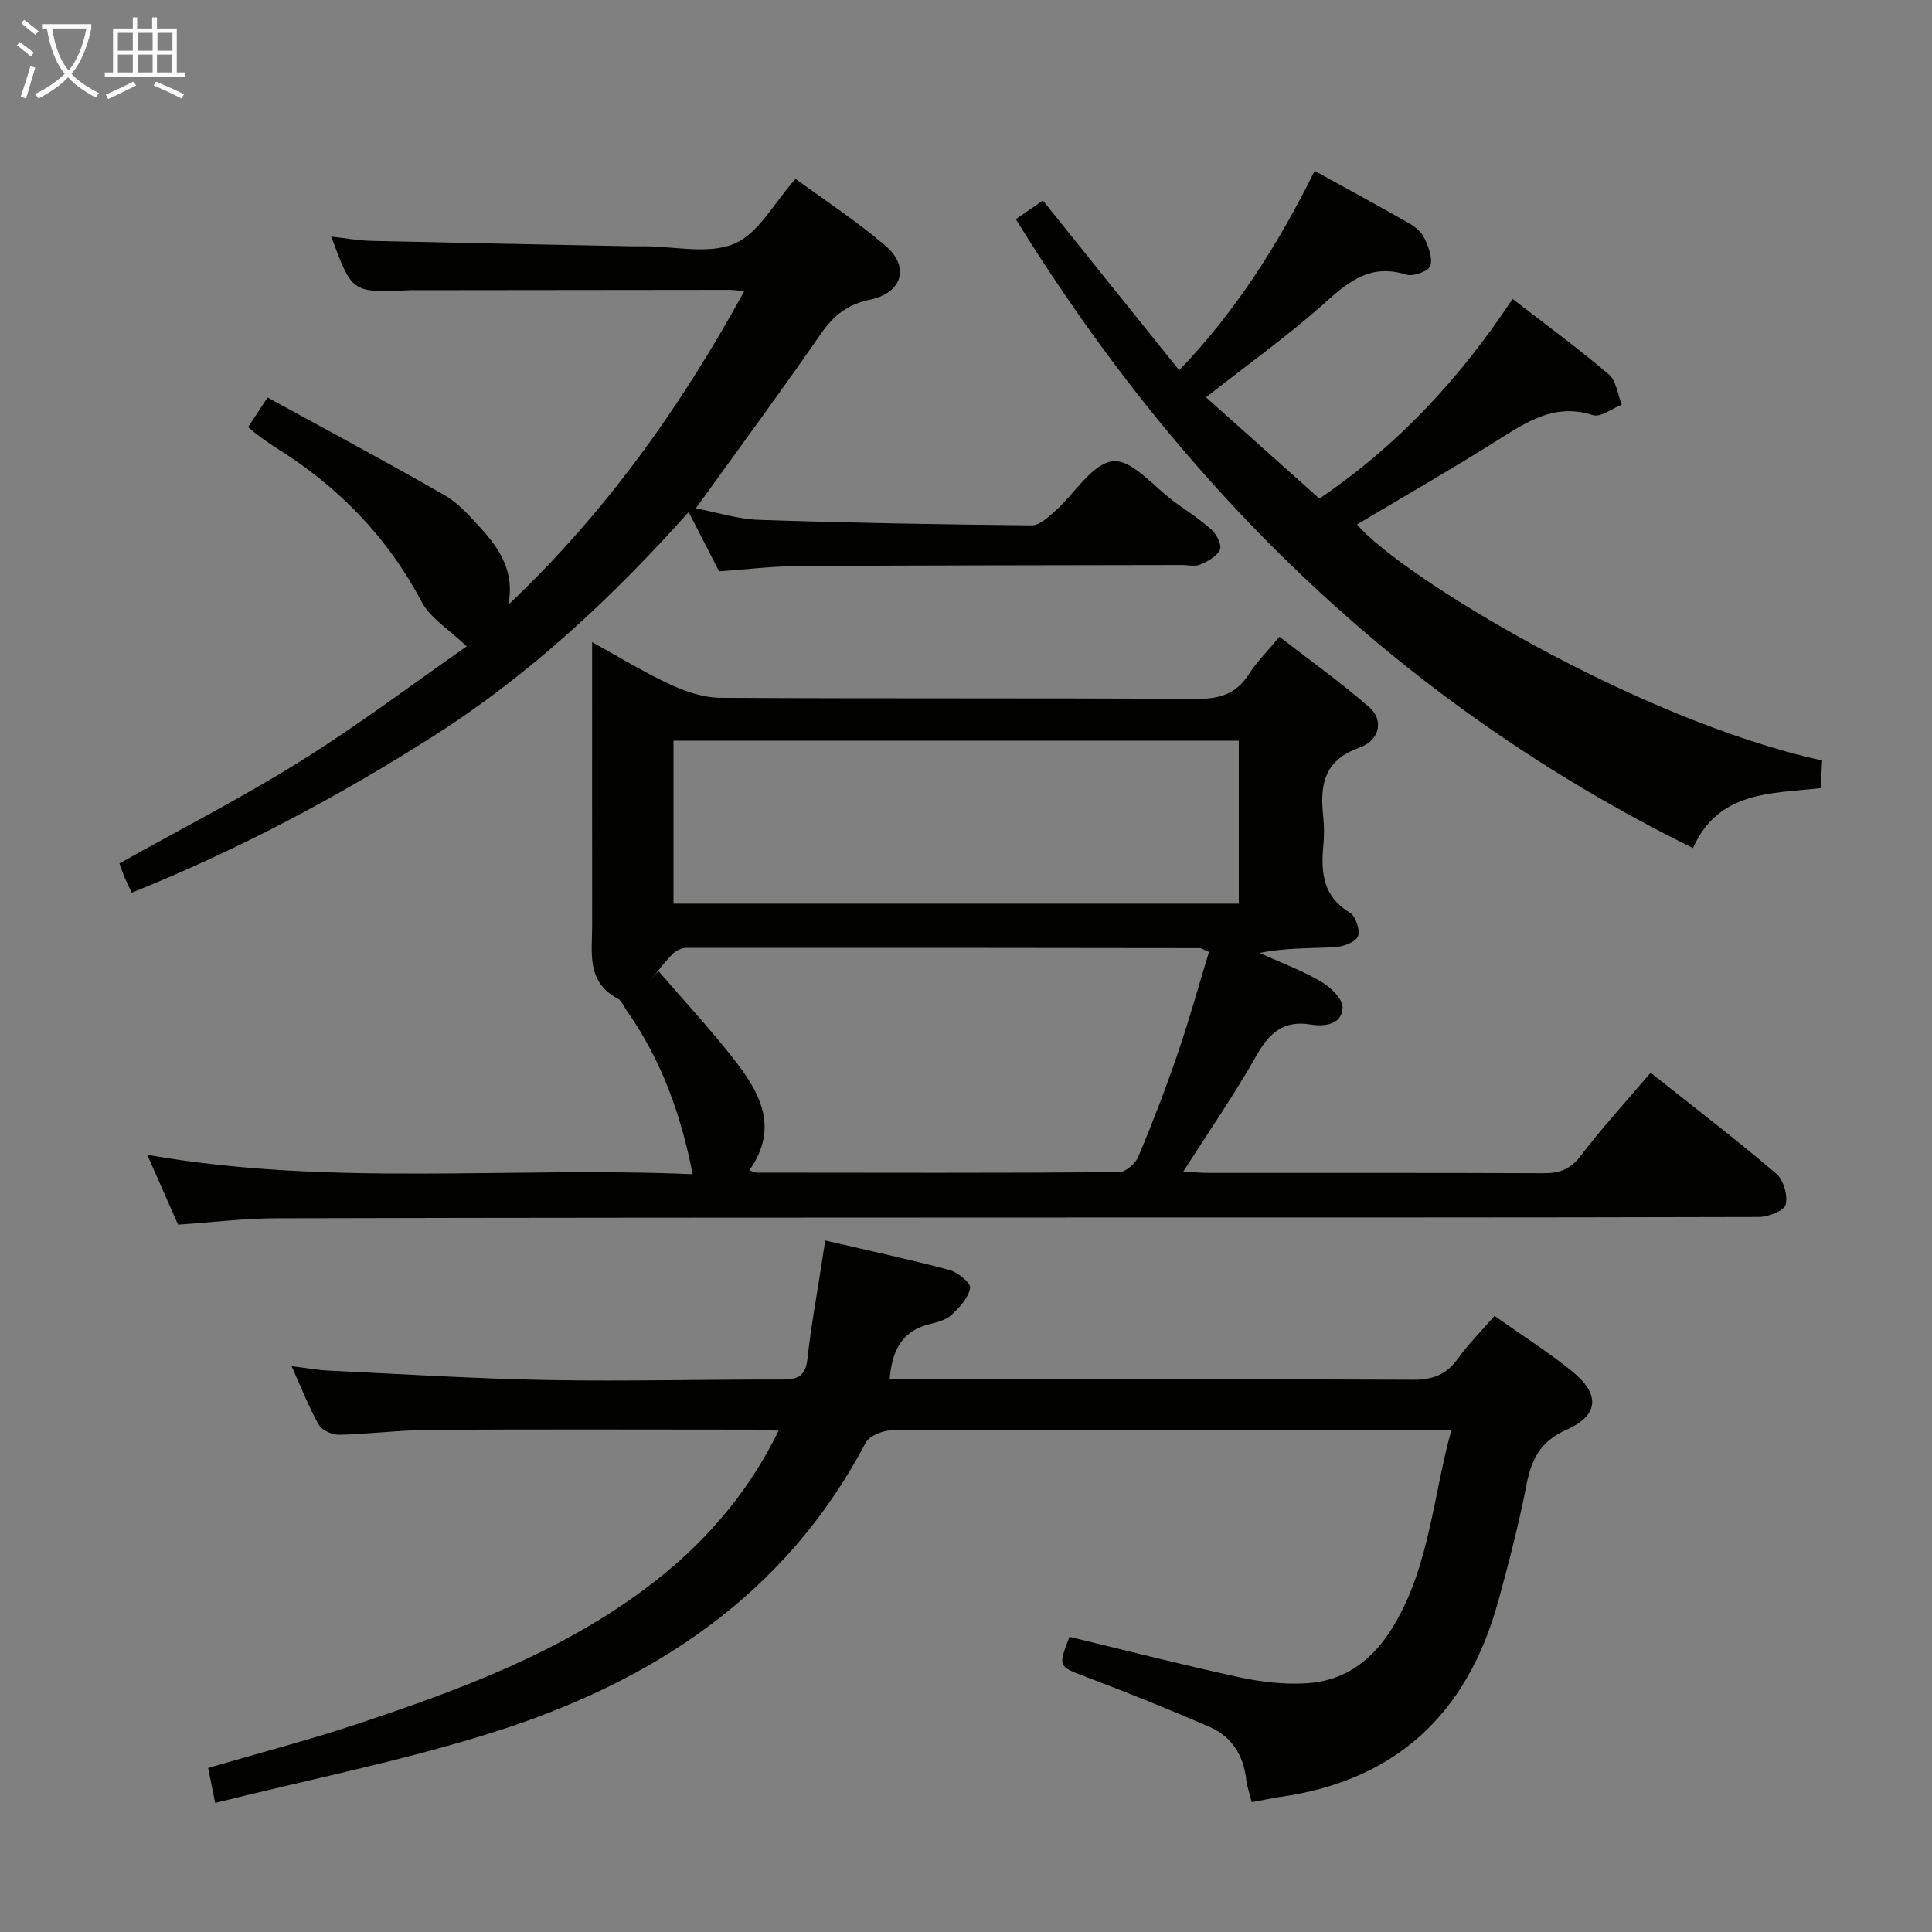 <svg enable-background="new 0 0 400 400" viewBox="0 0 400 400" xmlns="http://www.w3.org/2000/svg"><rect x="0" y="0" width="400" height="400" fill="#808080" stroke="none"/><g fill="#010100"><path d="m341.74 222.09c8.92 7.09 17.63 13.77 25.98 20.87 1.52 1.29 2.46 4.51 1.99 6.44-.31 1.27-3.62 2.56-5.58 2.56-50.49.14-100.98.1-151.46.11-51.82.02-103.64.02-155.46.16-6.62.02-13.24.84-20.34 1.32-1.94-4.41-4-9.07-6.38-14.46 37.84 6.66 75.36 2.37 112.92 4.02-2.48-12.66-6.62-23.92-13.73-33.98-.58-.82-.99-1.96-1.78-2.38-6.56-3.45-5.29-9.57-5.3-15.22-.02-17.33-.01-34.66-.01-51.99 0-1.81 0-3.62 0-6.59 5.91 3.25 10.92 6.34 16.23 8.79 3.2 1.47 6.86 2.71 10.32 2.73 32.82.2 65.65.02 98.48.23 4.76.03 8.28-.94 10.91-5.07 1.6-2.51 3.75-4.65 6.36-7.8 6.25 4.84 12.67 9.42 18.59 14.57 3.02 2.62 2.27 6.86-2.04 8.4-7.54 2.68-8.16 7.95-7.47 14.43.21 1.98.19 4.01 0 5.99-.52 5.55.01 10.45 5.51 13.75 1.2.72 2.19 3.68 1.65 4.91s-3.06 2.12-4.76 2.22c-5.09.28-10.2.1-15.62 1.2 4.25 1.92 8.66 3.55 12.67 5.87 1.99 1.15 4.58 3.6 4.54 5.41-.08 3.55-3.7 4-6.54 3.54-5.69-.94-8.62 1.72-11.29 6.43-4.55 8.04-9.82 15.66-15.16 24.05 2.36.11 3.95.24 5.55.24 22.99.01 45.99-.04 68.98.06 3.23.01 5.52-.69 7.63-3.44 4.45-5.81 9.39-11.24 14.61-17.37zm-186.6 20.22c.73.22 1.16.47 1.59.47 24.97.03 49.94.09 74.91-.09 1.39-.01 3.44-1.76 4.03-3.19 2.95-7.03 5.69-14.16 8.16-21.37 2.39-6.98 4.36-14.1 6.48-21.04-1.26-.54-1.56-.79-1.86-.79-35.46-.05-70.91-.09-106.37-.06-.97 0-2.15.6-2.85 1.3-1.57 1.57-2.89 3.39-4.32 5.1.47-.53.94-1.06 1.42-1.59 5.11 5.92 10.42 11.68 15.26 17.8 5.52 6.97 9.96 14.38 3.55 23.46zm-15.7-55.22h117.04c0-11.59 0-22.66 0-33.74-39.2 0-78.06 0-117.04 0z"/><path d="m259.15 373.12c-.46-1.85-.96-3.25-1.13-4.7-.57-5.05-3.04-8.91-7.64-10.91-8.36-3.62-16.82-7.03-25.34-10.26-5.96-2.27-6.03-2.07-3.62-8.36 11.72 2.82 23.41 5.81 35.19 8.37 4.49.97 9.24 1.52 13.81 1.25 8.45-.5 14.25-5.19 18.5-12.56 7.09-12.29 7.79-26.18 11.59-39.95-2.3 0-3.77 0-5.24 0-36.83 0-73.65-.04-110.48.11-1.91.01-4.79 1.12-5.56 2.59-16.66 31.69-44.25 49.56-77.13 59.96-18.72 5.92-38.11 9.76-57.55 14.62-.66-3.29-1.04-5.17-1.45-7.24 10.57-3.1 20.99-5.81 31.18-9.21 21-7 41.7-14.67 59.68-28.19 11.49-8.64 20.69-19.08 27.25-32.43-1.85-.08-3.43-.22-5.01-.22-22.33-.01-44.66-.09-66.99.04-6.31.04-12.61.87-18.92 1.02-1.45.03-3.6-.88-4.26-2.03-2.05-3.57-3.53-7.46-5.66-12.17 3.07.38 5.37.81 7.69.92 15.11.72 30.23 1.67 45.35 1.95 16.15.29 32.32-.14 48.48-.1 3.15.01 4.88-.62 5.27-4.19.69-6.41 1.87-12.78 2.85-19.16.25-1.61.5-3.22.84-5.44 8.82 2.05 17.36 3.88 25.78 6.12 1.72.46 4.43 2.74 4.24 3.72-.39 2.04-2.19 4-3.83 5.53-1.14 1.06-2.94 1.56-4.53 1.94-5.66 1.35-7.82 5.28-8.32 11.43h5.81c34.16 0 68.32-.07 102.48.09 4.04.02 6.92-.98 9.31-4.3 2.21-3.07 4.92-5.79 7.63-8.92 5.61 3.97 11.09 7.45 16.11 11.51 5.84 4.73 5.5 9.09-1.22 12.07-5.25 2.32-7.2 5.96-8.23 11.22-1.63 8.29-3.72 16.5-5.99 24.64-6.4 22.95-21.08 36.77-45 40.15-1.82.28-3.61.66-5.94 1.09z"/><path d="m55.4 82.3c12.59 6.9 24.74 13.38 36.68 20.25 2.94 1.69 5.34 4.48 7.68 7.05 3.91 4.29 6.81 9.08 5.48 15.6 19.95-18.84 35.53-40.64 48.85-64.92-1.56-.14-2.34-.27-3.12-.27-21.96.02-43.93.05-65.89.07-.33 0-.67.03-1 .04-11.21.44-11.21.44-15.5-11.14 2.95.33 5.59.83 8.25.89 17.97.42 35.94.76 53.91 1.12.83.02 1.67 0 2.5 0 6.33-.01 13.39 1.73 18.79-.53 5-2.09 8.22-8.45 12.68-13.44 6.01 4.42 12.66 8.76 18.64 13.88 5.09 4.35 3.42 9.77-3.21 11.14-4.55.94-7.53 3.22-10.16 7.03-8.31 12.03-17 23.79-25.91 36.17 4.25.81 8.65 2.24 13.09 2.39 18.8.63 37.61.96 56.42 1.14 1.61.02 3.42-1.66 4.82-2.91 4.07-3.61 7.73-9.92 12.04-10.37 3.96-.4 8.57 5.43 12.88 8.54 2.56 1.85 5.25 3.57 7.57 5.7 1.03.95 2.12 3.14 1.69 4.08-.63 1.37-2.49 2.4-4.05 3.06-1.14.48-2.63.1-3.96.11-26.5.06-53 .05-79.49.22-5.3.03-10.59.7-16.2 1.09-1.98-3.86-4.02-7.84-6.3-12.28-15.88 17.77-32.92 33.69-52.79 46.36-19.82 12.63-40.49 23.61-62.51 32.45-.46-.98-.98-1.99-1.43-3.04-.39-.91-.69-1.85-1.13-3.02 12.68-7.1 25.53-13.68 37.73-21.31 12.04-7.53 23.41-16.13 34.17-23.63-3.67-3.54-7.53-5.83-9.32-9.22-7.14-13.51-17.3-23.9-30.15-31.89-1.41-.88-2.73-1.89-4.08-2.86-.54-.39-1.02-.85-1.7-1.43 1.15-1.76 2.23-3.4 4.03-6.12z"/><path d="m313.16 61.89c6.94 5.37 13.63 10.27 19.93 15.63 1.55 1.32 1.82 4.14 2.68 6.27-2.01.78-4.39 2.68-5.98 2.16-7.9-2.55-13.66 1.37-19.78 5.22-9.55 6.01-19.36 11.63-29.06 17.41 8.72 10.4 57.7 40.42 96.3 48.87-.1 1.81-.2 3.71-.31 5.72-10.34 1.17-21.15.57-26.43 12.42-59.76-29.53-105.3-73.71-140.2-130.21 1.79-1.23 3.59-2.48 5.61-3.87 9.43 11.75 18.65 23.24 28.22 35.15 11.9-12.4 20.57-26.22 28.04-41.28 6.83 3.77 13.23 7.23 19.54 10.84 1.26.72 2.6 1.83 3.19 3.09.84 1.79 1.77 4.15 1.2 5.76-.39 1.1-3.54 2.24-4.96 1.79-7.12-2.27-11.64 1.15-16.62 5.63-7.64 6.87-16.06 12.86-24.84 19.77 7.87 7.03 15.62 13.95 23.48 20.97 16.29-11.04 29.15-24.96 39.99-41.34z"/></g><path d="m6.4 11.7c-1-.8-1.9-1.6-2.9-2.3l.6-.7c.9.7 1.9 1.4 2.9 2.2zm-2.1 8.3c.7-2.1 1.4-4.2 2-6.4.2.1.6.3 1 .4-.7 2.3-1.3 4.4-1.9 6.4zm3-12.8c-1.1-.9-2.1-1.7-2.9-2.4l.6-.7c1 .8 2 1.5 3 2.4zm1.4-1.3v-.9h10.2v.9c-.9 4.2-2.3 7.3-4.1 9.4 1.3 1.4 3.2 2.7 5.7 4-.2.2-.4.5-.7.9-2.5-1.4-4.4-2.7-5.7-4.2-1.4 1.5-3.5 3-6.1 4.4 0 0 0 0-.1-.1-.3-.4-.5-.7-.7-.8 2.7-1.3 4.7-2.8 6.2-4.2-1.8-2.2-3-5.3-3.7-9.4zm9.2 0h-7.1c.6 3.8 1.7 6.7 3.4 8.7 1.7-2 2.9-4.8 3.7-8.7z" fill="#fafbfa"/><path d="m31.6 3.6h.9v2.3h4.1v9.1h1.7v.9h-16.6v-.9h1.7v-9.1h4.1v-2.3h.9v2.3h3.1v-2.3zm-4 13.3.6.8c-1.9.9-3.8 1.9-5.8 2.8-.2-.3-.3-.6-.5-.9 2-.9 3.9-1.8 5.7-2.7zm-3.2-10.1v3.7h3.1v-3.7zm0 4.5v3.7h3.1v-3.7zm4.1-4.5v3.7h3.1v-3.7zm0 4.5v3.7h3.1v-3.7zm9.1 9.1c-2.1-1.1-4.1-2-5.8-2.7l.5-.8c2.2.9 4.1 1.8 5.8 2.6zm-1.9-13.6h-3.1v3.7h3.1zm-3.2 4.5v3.7h3.1v-3.7z" fill="#fafbfa"/></svg>